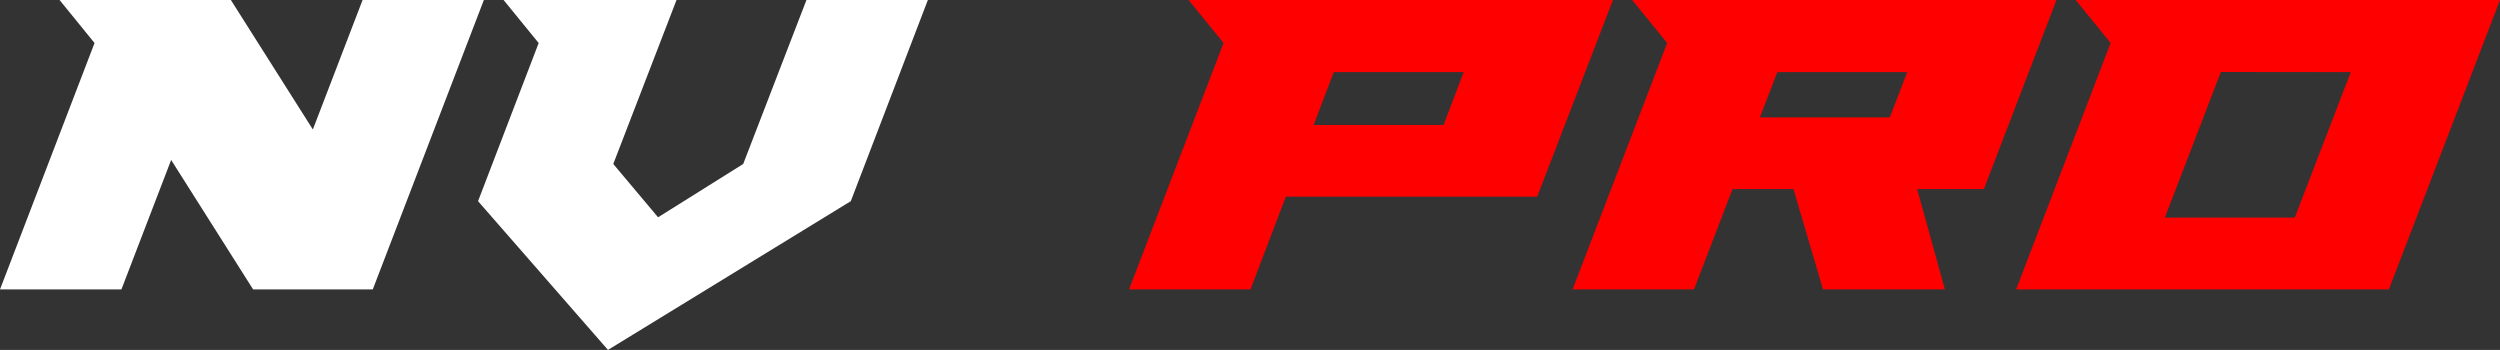 <svg id="Layer_1" data-name="Layer 1" xmlns="http://www.w3.org/2000/svg" viewBox="0 0 948.6 132.77"><rect x="0" y="0" width="948.6" height="132.77" fill="#333333" stroke="none"/><path d="M65,71.93H130l31.11,49.13,18.87-49.13H226L183.84,181.75H138.45l-31.11-49.13L88.47,181.75H42.4l35.87-93.5Z" transform="translate(-42.4 -71.93)" style="fill:#fff"/><path d="M365.23,148.26,273.09,204.7l-49.3-56.44,23-60L233.48,71.93H299.1l-24,62.22,17,20.23,32.3-20.23,24-62.22h46.07Z" transform="translate(-42.4 -71.93)" style="fill:#fff"/><path d="M625.67,146.56H530.3l-13.43,35.19H470.8l35.87-93.5L493.41,71.93h161Zm-84.83-27.2h49.3l7.65-20.06h-49.3Z" transform="translate(-42.4 -71.93)" style="fill:red"/><path d="M795.16,143.67H769.83l10.54,38.08H734.13l-11.22-38.08H699.79l-14.62,38.08H639.1L675,88.25,661.71,71.93h161Zm-85-27.2h49.3l6.63-17.17h-49.3Z" transform="translate(-42.4 -71.93)" style="fill:red"/><path d="M843.26,88.25,830,71.93H991L948.83,181.75H807.4Zm41.82,11-21.25,55.25h49.3L934.38,99.3Z" transform="translate(-42.4 -71.93)" style="fill:red"/></svg>